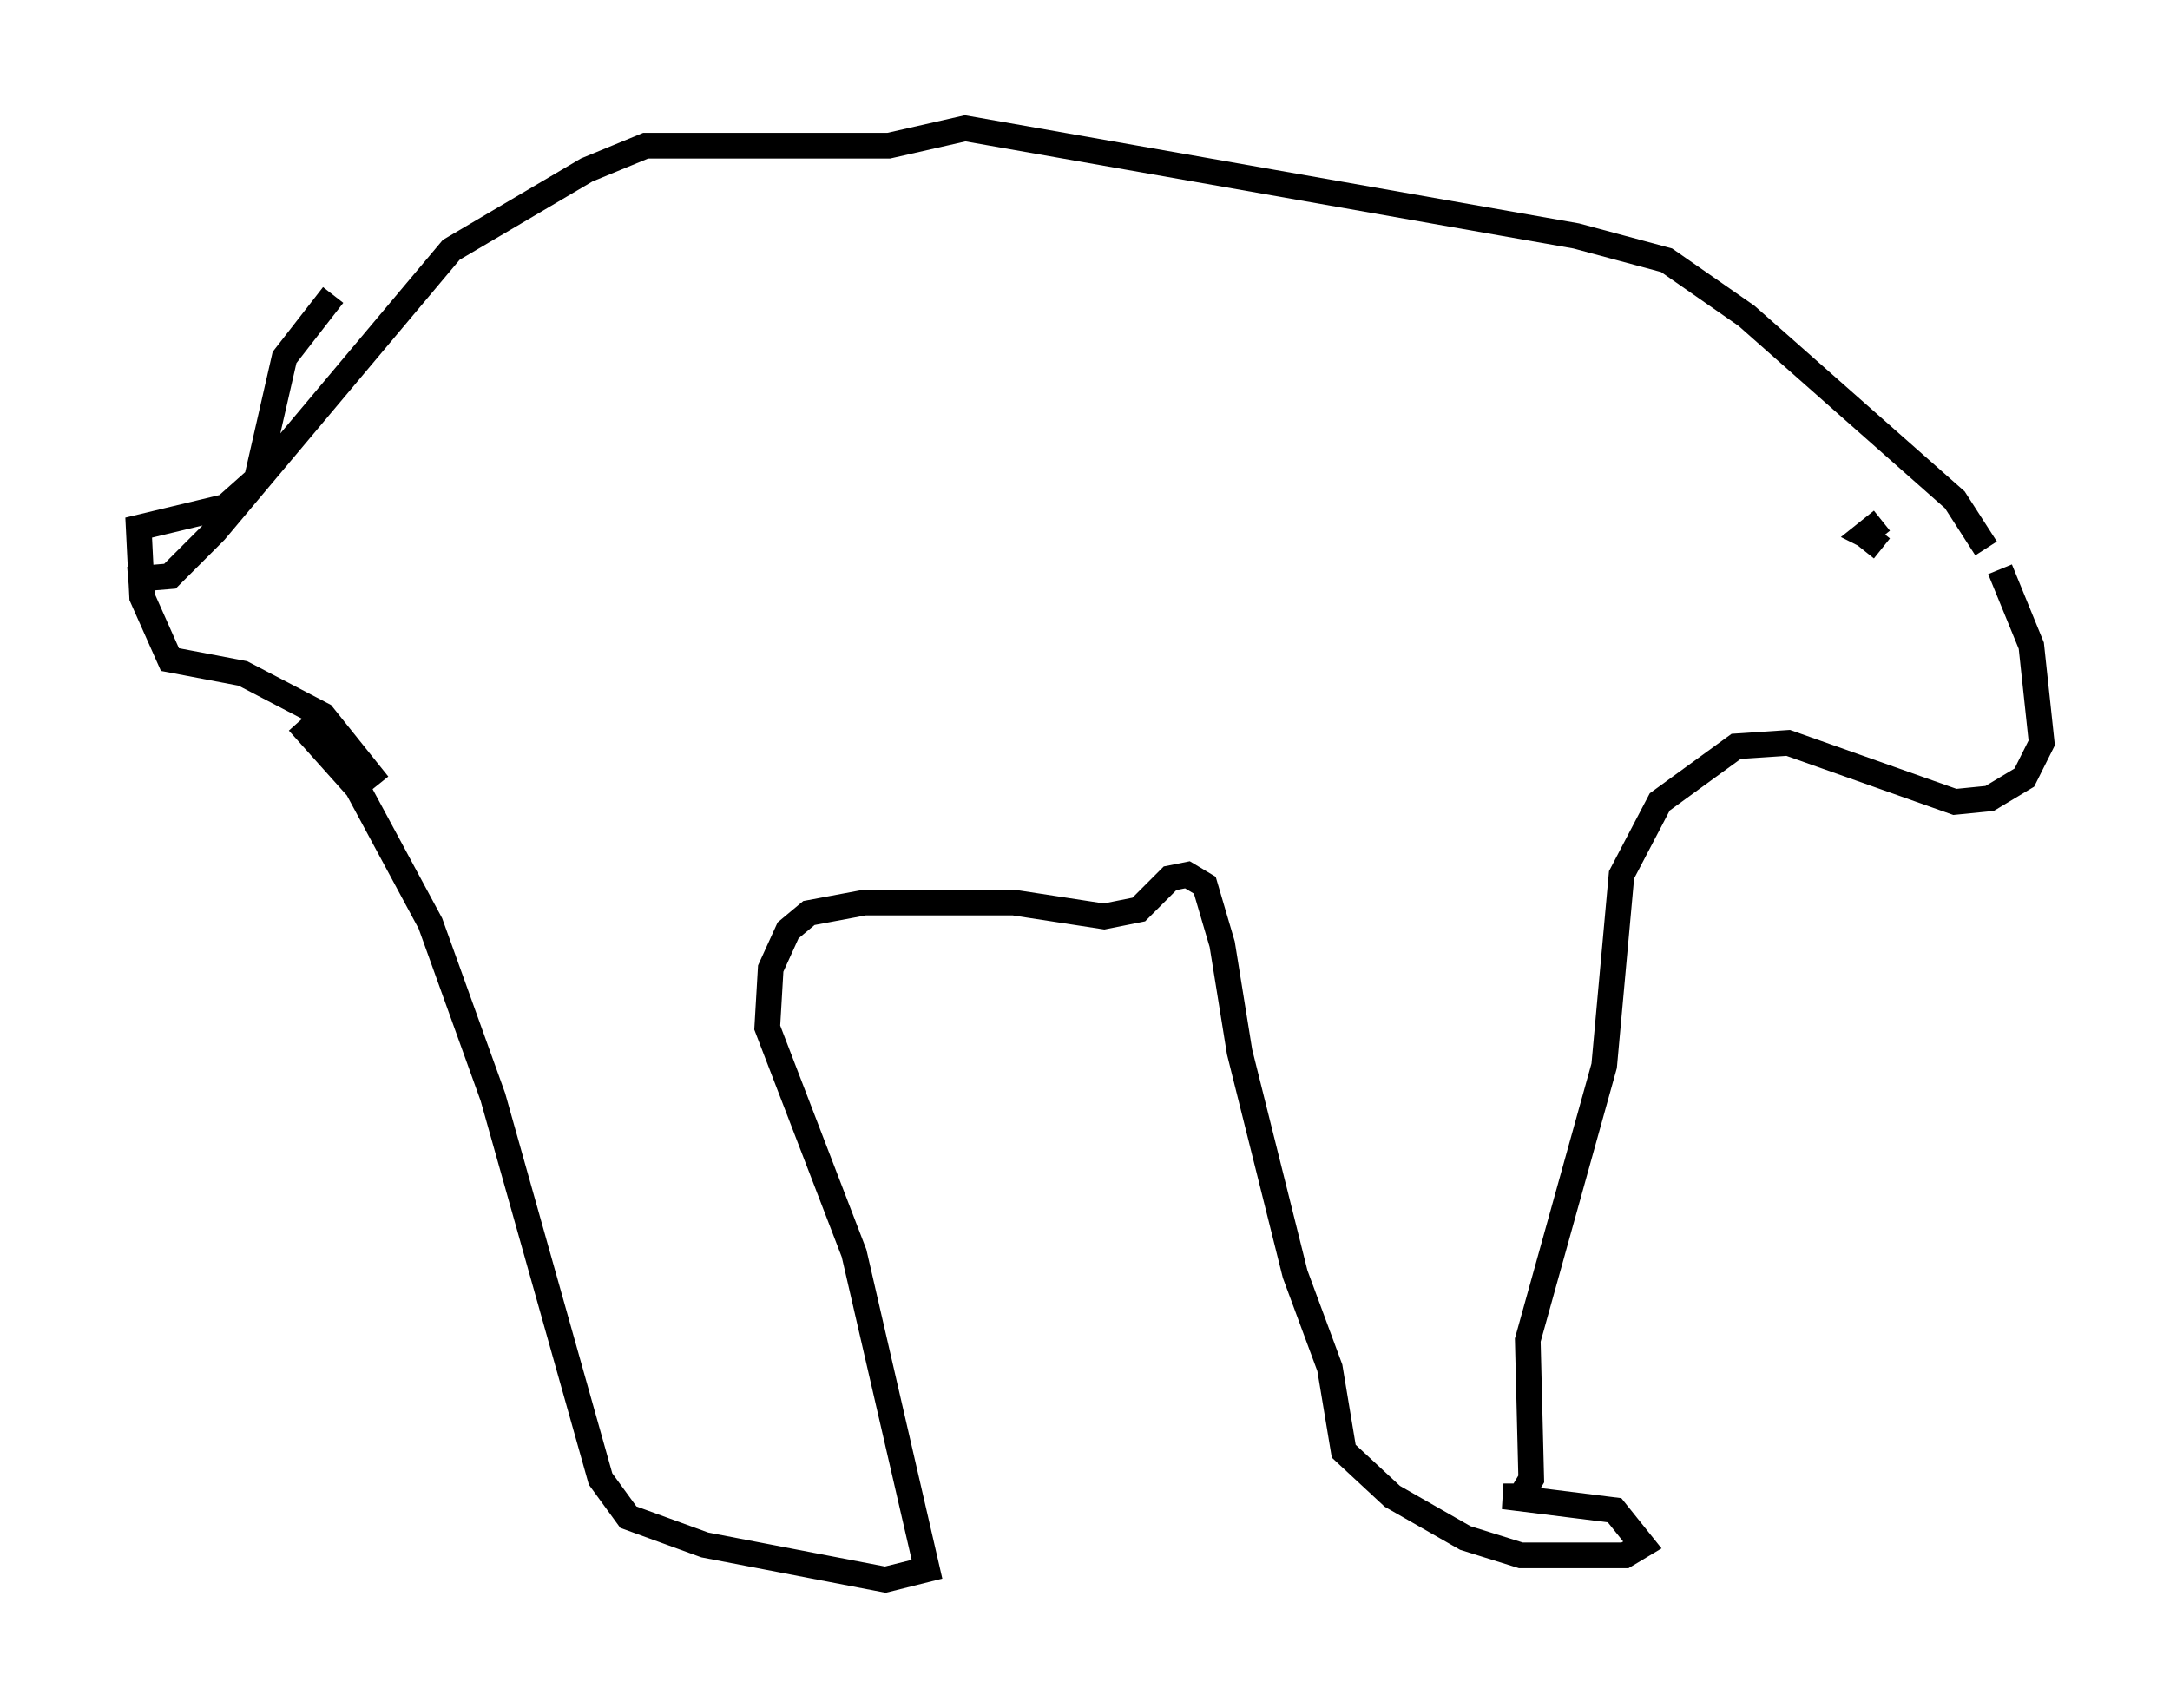 <?xml version="1.0" encoding="utf-8" ?>
<svg baseProfile="full" height="66.562" version="1.1" width="84.559" xmlns="http://www.w3.org/2000/svg" xmlns:ev="http://www.w3.org/2001/xml-events" xmlns:xlink="http://www.w3.org/1999/xlink"><defs /><rect fill="white" height="66.562" width="84.559" x="0" y="0" /><path d="M76.312, 21.509 m1.624, 0.677 l1.218, 2.977 0.406, 3.789 l-0.677, 1.353 -1.353, 0.812 l-1.353, 0.135 -6.495, -2.3 l-2.03, 0.135 -2.977, 2.165 l-1.488, 2.842 -0.677, 7.442 l-2.977, 10.69 0.135, 5.413 l-0.406, 0.677 -0.677, 0.0 l4.33, 0.541 1.083, 1.353 l-0.677, 0.406 -4.059, 0.0 l-2.165, -0.677 -2.842, -1.624 l-1.894, -1.759 -0.541, -3.248 l-1.353, -3.654 -2.165, -8.66 l-0.677, -4.195 -0.677, -2.3 l-0.677, -0.406 -0.677, 0.135 l-1.218, 1.218 -1.353, 0.271 l-3.518, -0.541 -5.819, 0.0 l-2.165, 0.406 -0.812, 0.677 l-0.677, 1.488 -0.135, 2.3 l3.383, 8.796 2.842, 12.314 l-1.624, 0.406 -7.036, -1.353 l-2.977, -1.083 -1.083, -1.488 l-4.195, -14.885 -2.436, -6.766 l-2.842, -5.277 -2.3, -2.571 m3.112, 2.436 l-2.165, -2.706 -3.112, -1.624 l-2.842, -0.541 -1.083, -2.436 l-0.135, -2.706 3.383, -0.812 l1.218, -1.083 1.083, -4.736 l1.894, -2.436 m-7.984, 11.096 l1.624, -0.135 1.759, -1.759 l9.202, -10.961 5.277, -3.112 l2.3, -0.947 9.472, 0.0 l2.977, -0.677 23.816, 4.195 l3.518, 0.947 3.112, 2.165 l8.119, 7.172 1.218, 1.894 m-4.059, 0.0 l-0.677, -0.541 0.677, -0.541 l-0.677, 0.541 0.541, 0.271 " fill="none" stroke="black" stroke-width="1" /></svg>